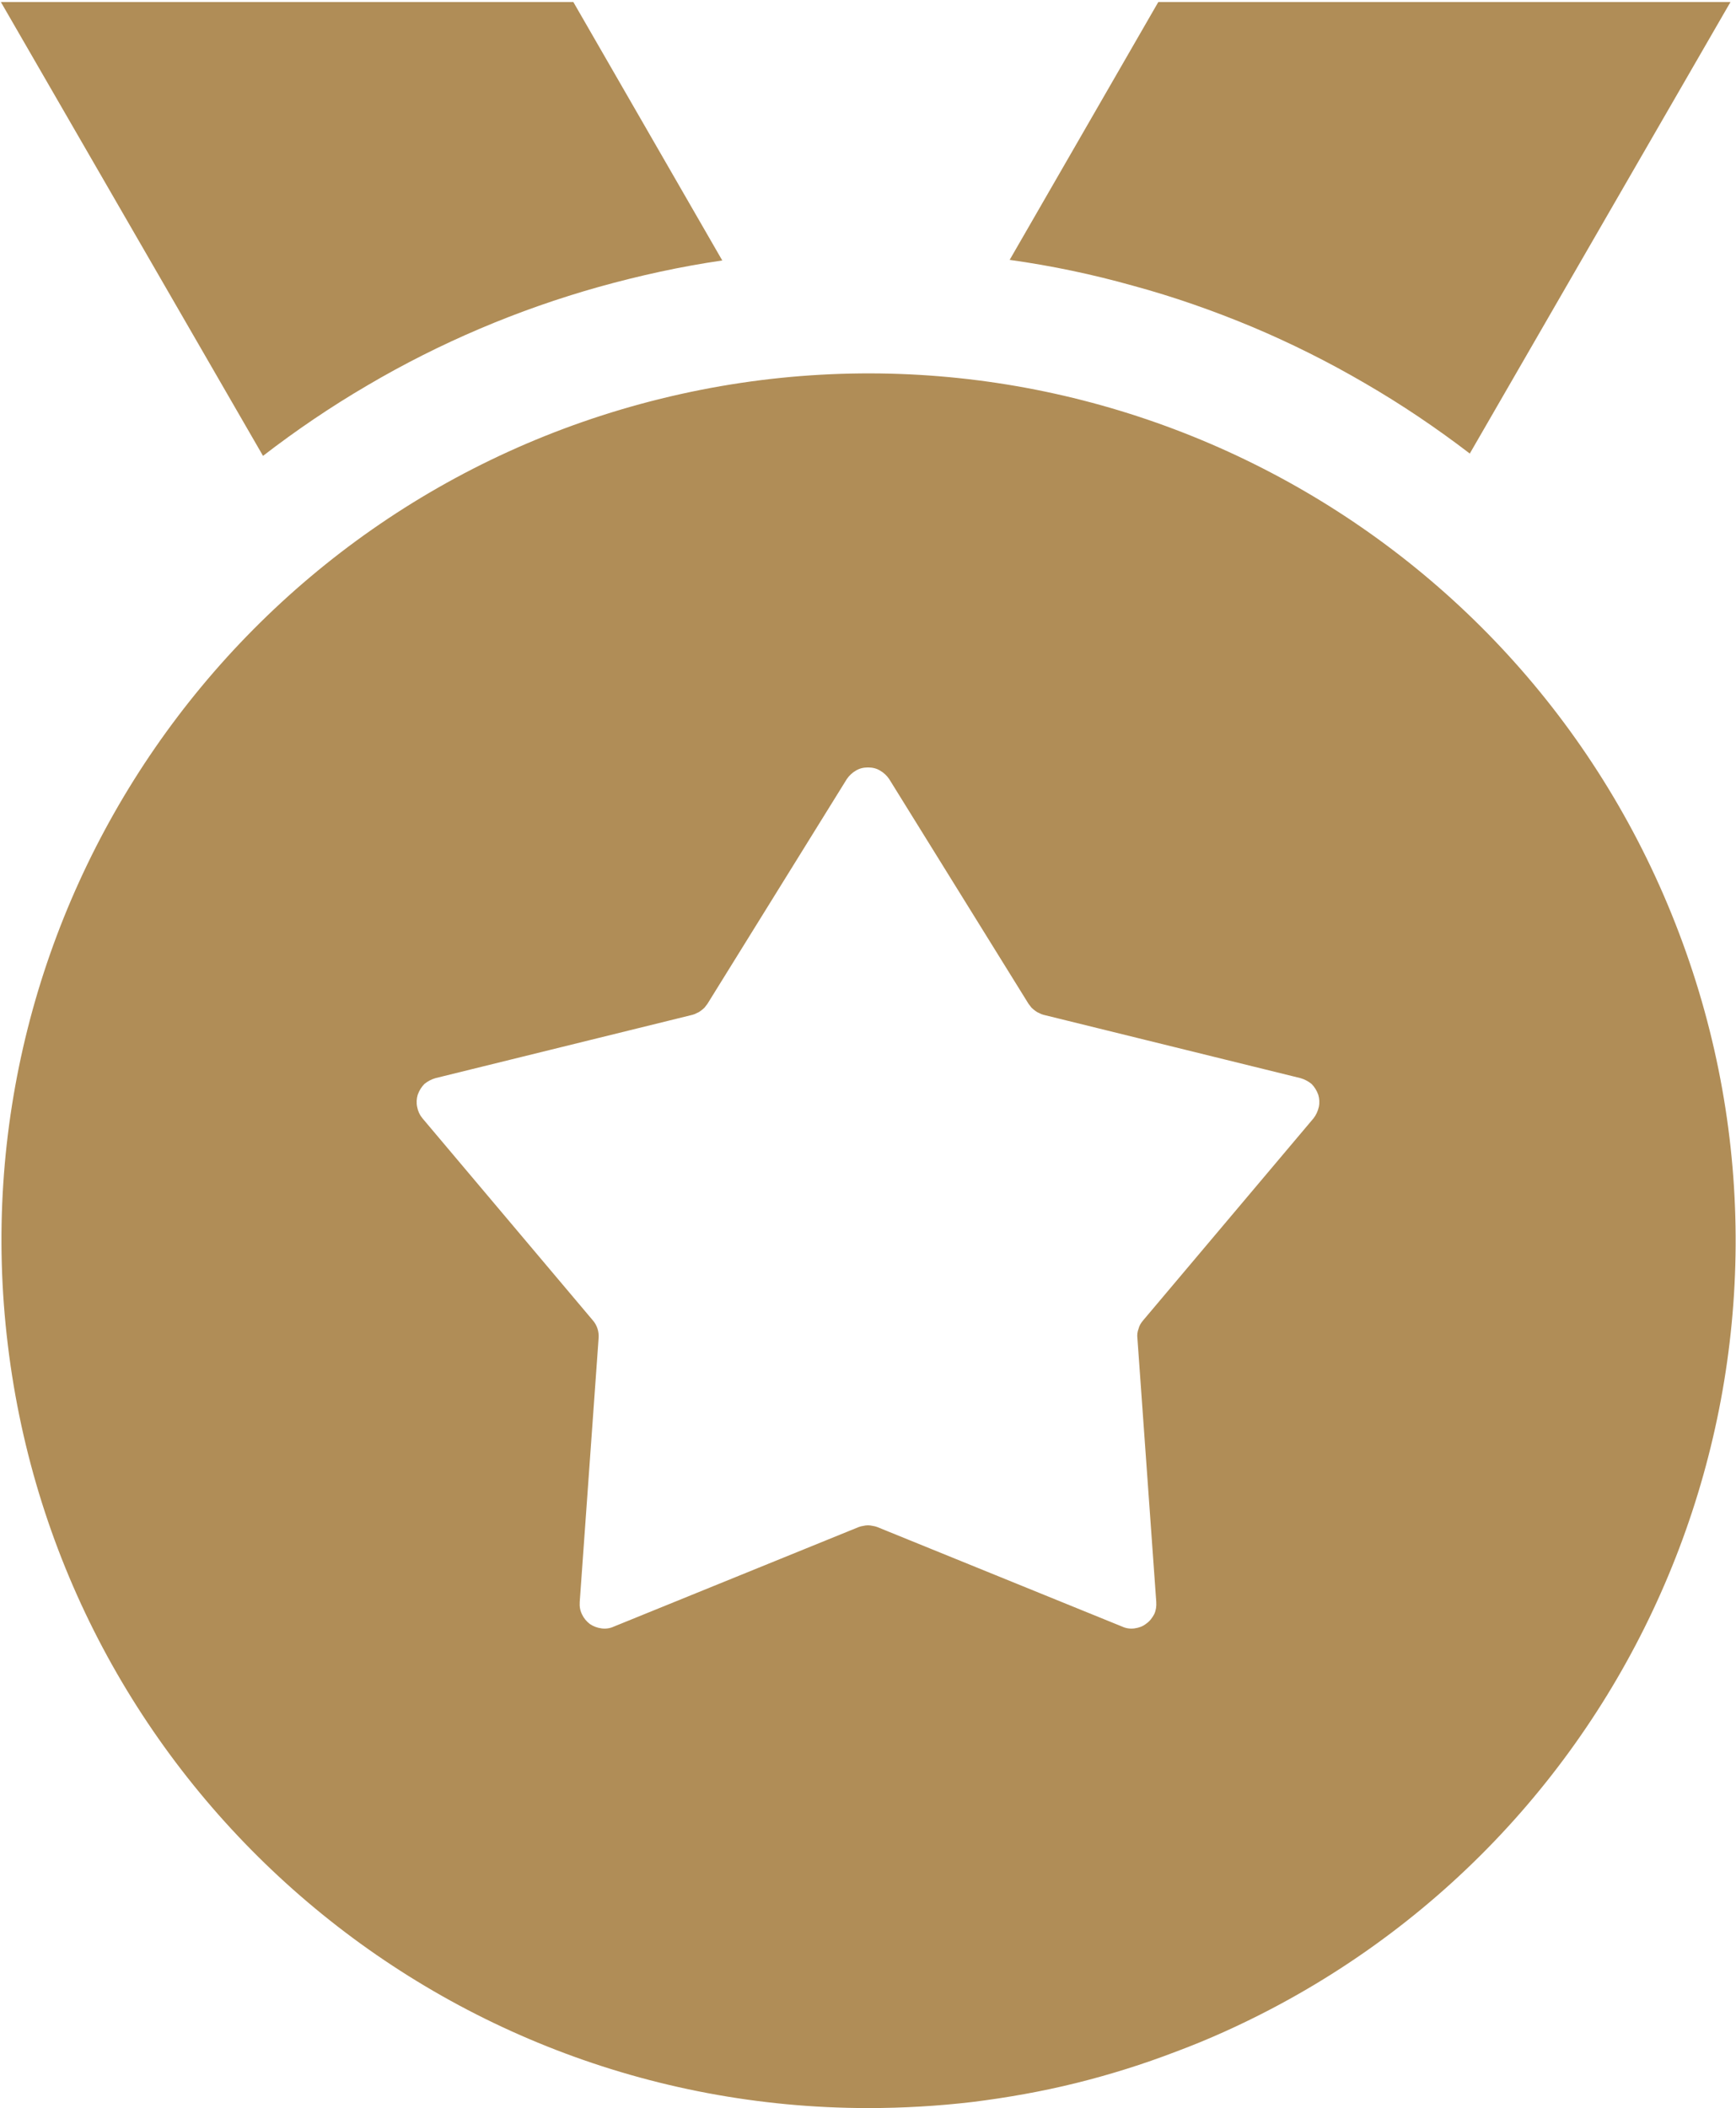 <svg version="1.2" xmlns="http://www.w3.org/2000/svg" viewBox="0 0 598 726" width="598" height="726"><style>.a{fill:#b08d57}</style><path fill-rule="evenodd" class="a" d="m347.8 89.5l51.2-88.8h197.1l-89.8 155.5c-11.5-8.8-23.5-16.9-36.1-24.2-12.5-7.3-25.5-13.8-38.8-19.4-13.4-5.6-27.1-10.4-41.1-14.2-13.9-3.9-28.1-6.9-42.5-8.9zm-345.1 373.7c-18.2-149.9 78.4-289.8 225-325.9 146.7-36.1 297.2 42.9 350.7 184.1 53.6 141.2-6.7 300.2-140.4 370.4-10.7 5.6-21.7 10.6-33 14.8-11.2 4.3-22.7 7.9-34.4 10.8-11.7 2.9-23.6 5-35.6 6.5-11.9 1.4-24 2.1-36 2.1-151-0.1-278.2-112.9-296.3-262.8zm294.7 62.3q0.8-0.2 1.6-0.2 0.8 0 1.6 0.2 0.8 0.1 1.6 0.4l84.4 34.3c1.3 0.6 2.8 0.8 4.2 0.6 1.5-0.2 2.9-0.7 4-1.6 1.2-0.8 2.1-2 2.8-3.3 0.6-1.3 0.8-2.7 0.7-4.2l-6.5-90.9q-0.1-0.8 0-1.6 0.1-0.8 0.4-1.6 0.2-0.8 0.6-1.5 0.4-0.7 1-1.4l58.7-69.6q1.3-1.7 1.8-3.9c0.3-1.4 0.2-2.9-0.2-4.2-0.5-1.4-1.3-2.7-2.3-3.7-1.1-0.9-2.4-1.6-3.8-2l-88.5-21.8q-0.8-0.2-1.5-0.6-0.8-0.3-1.4-0.8-0.7-0.5-1.3-1.1-0.5-0.6-1-1.3l-48-77.4c-0.8-1.2-1.9-2.2-3.1-2.9-1.3-0.8-2.7-1.1-4.2-1.1-1.5 0-2.9 0.3-4.2 1.1-1.2 0.7-2.3 1.7-3.1 2.9l-48 77.4q-0.5 0.7-1 1.3-0.6 0.6-1.3 1.1-0.6 0.5-1.4 0.8-0.7 0.4-1.5 0.6l-88.5 21.8c-1.4 0.4-2.7 1.1-3.8 2-1 1-1.8 2.3-2.3 3.7-0.4 1.3-0.5 2.8-0.2 4.2q0.4 2.2 1.8 3.9l58.7 69.6c1.5 1.7 2.2 4 2 6.2l-6.5 90.8c-0.1 1.5 0.1 2.9 0.8 4.3q0.9 1.9 2.7 3.3c1.2 0.8 2.5 1.3 4 1.5 1.4 0.2 2.9 0 4.2-0.6l84.4-34.3q0.8-0.3 1.6-0.4zm-99.9-524.8l51.3 89c-14.4 2.1-28.5 5.2-42.5 9.1-13.9 3.9-27.6 8.7-41 14.4q-20 8.5-38.7 19.5c-12.5 7.3-24.6 15.5-36 24.3l-90.3-156.3z"/></svg>